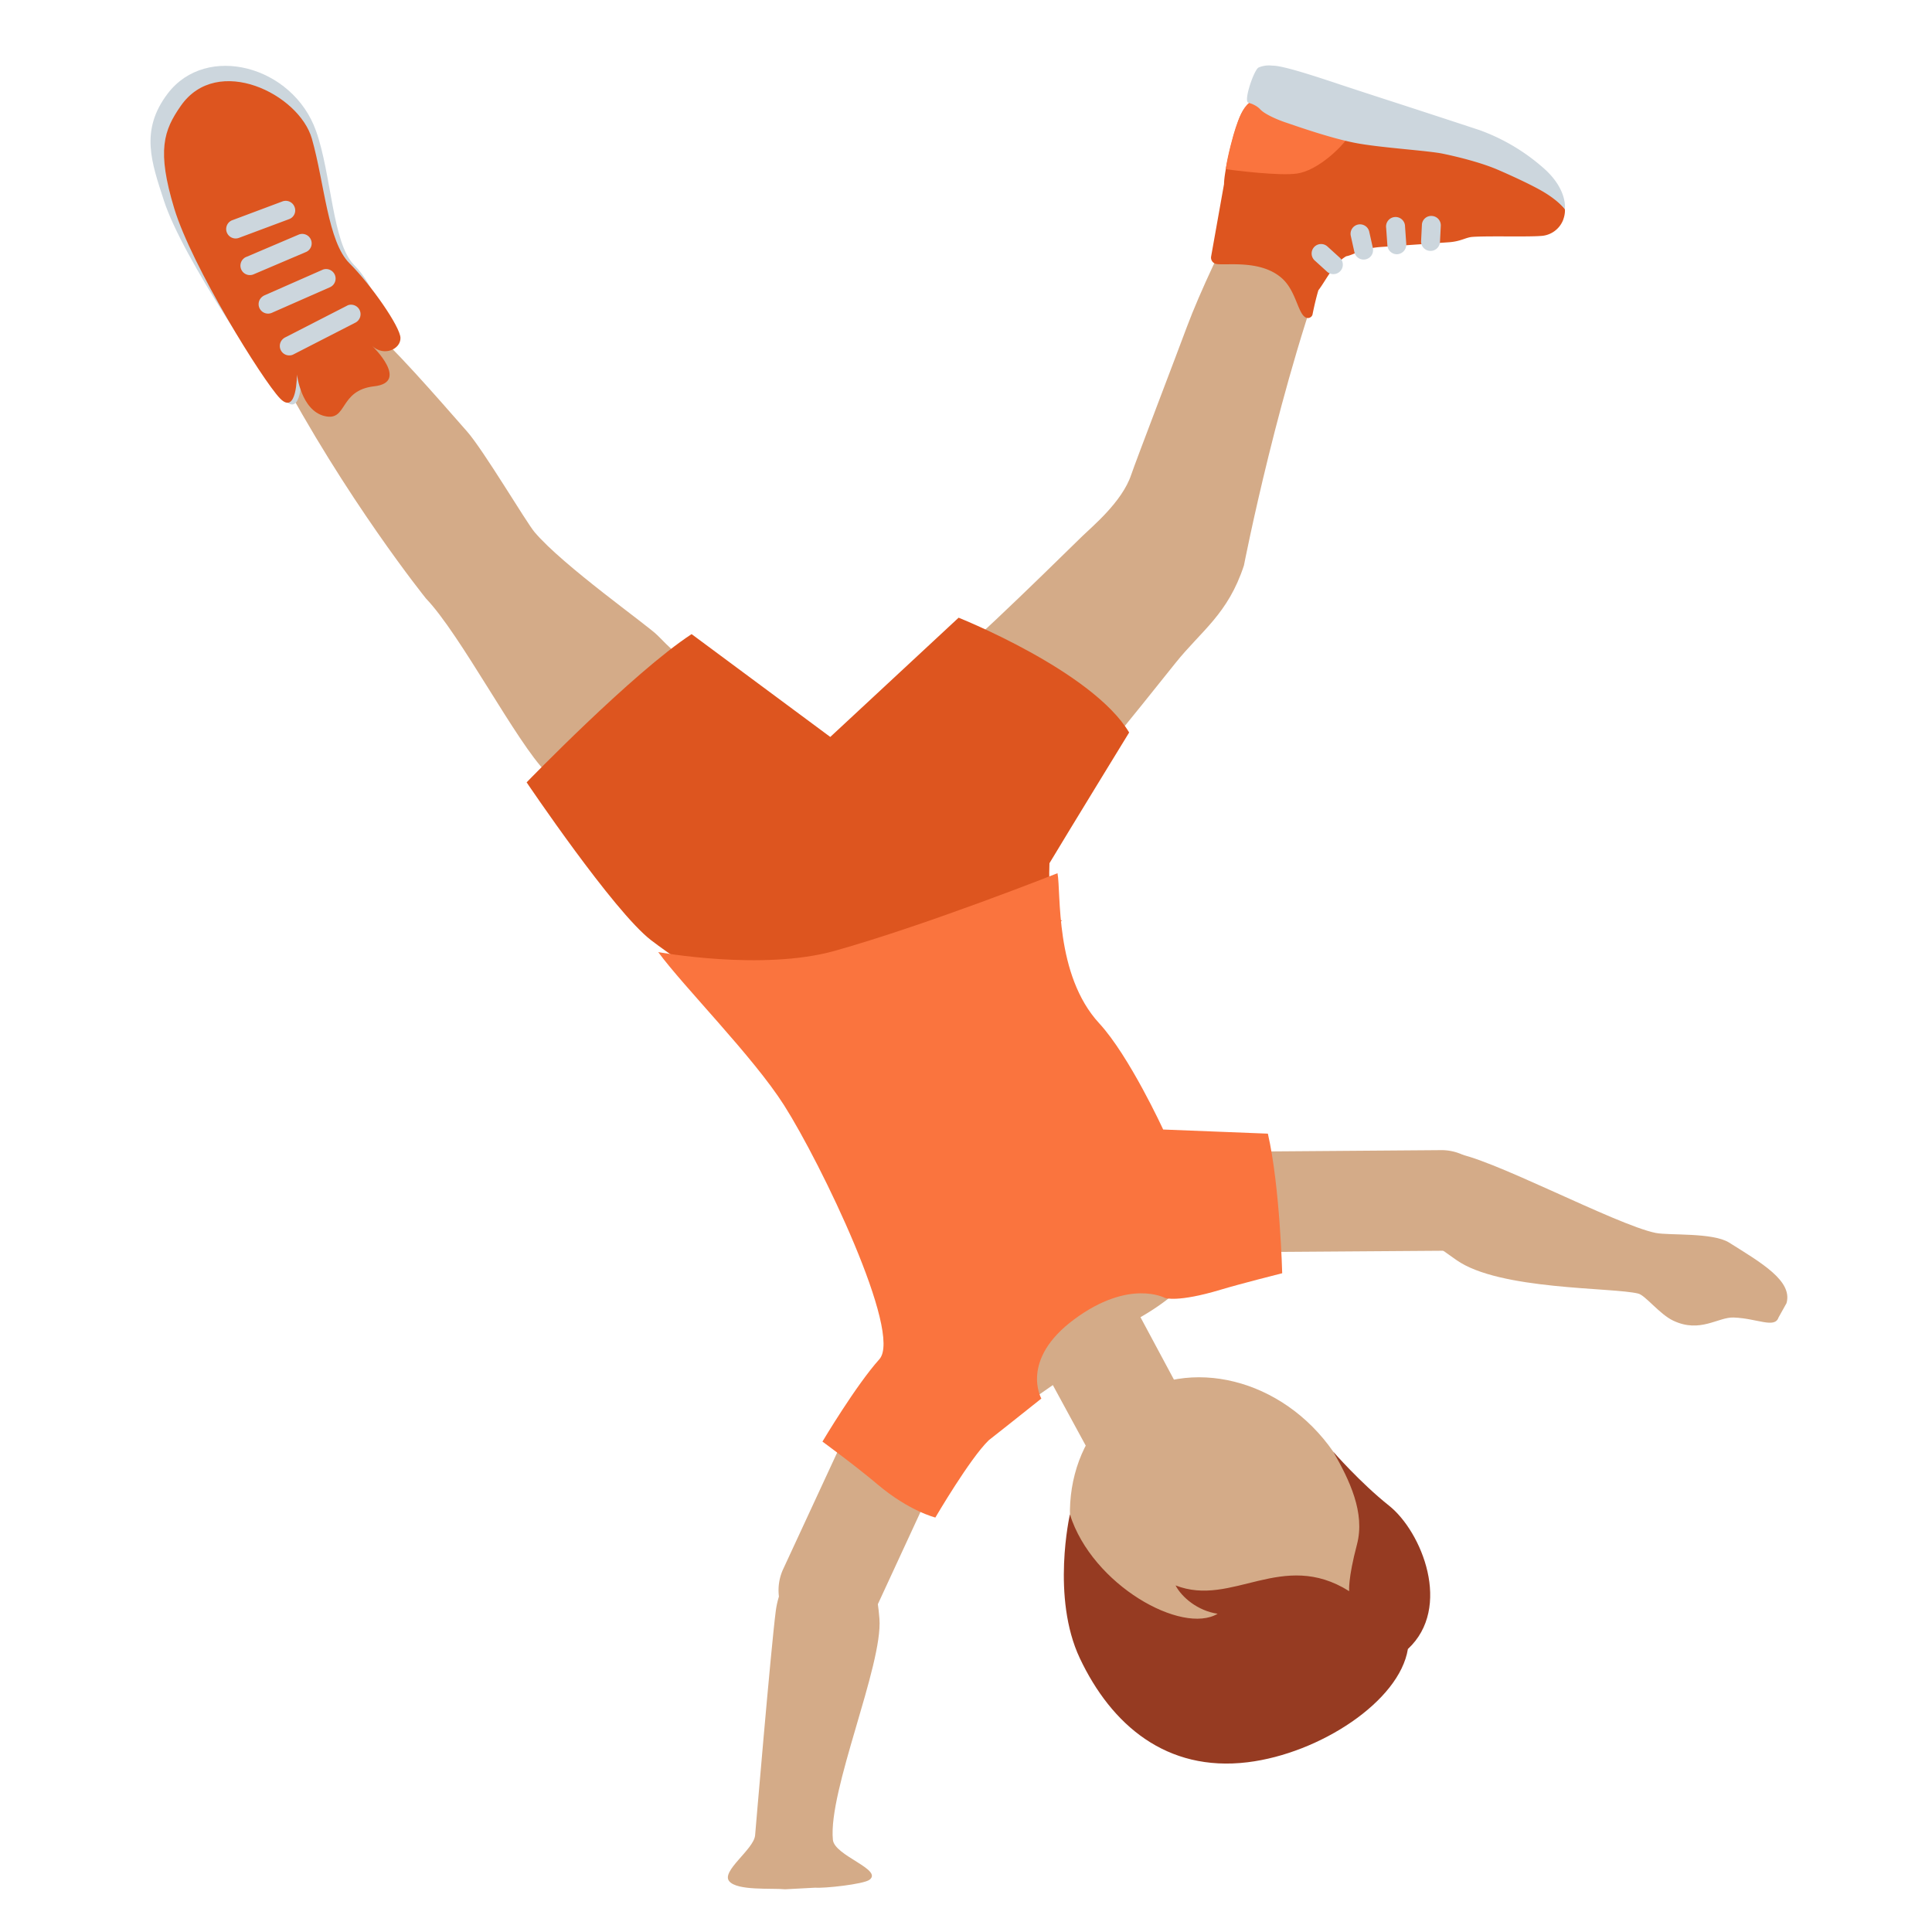 <svg xmlns="http://www.w3.org/2000/svg" width="3em" height="3em" viewBox="0 0 36 36"><path fill="#D4AB88" d="M20.533 30.046c-.945-1.361-.746-3.135.443-3.963c1.189-.826 2.922-.395 3.867.967c.946 1.359.747 3.134-.443 3.961s-2.922.395-3.867-.965"/><path fill="#D4AB88" d="m21.251 24.544l1.871 3.49c.264.486.082 1.127-.4 1.384a.993.993 0 0 1-1.354-.389l-1.75-3.22l-2.281 1.586l-.435-2.134c-.142-.22 5.374-2.71 5.745-3.124c0 0 .491 1.327-1.396 2.407"/><path fill="#D4AB88" d="m26.857 21.431l-4.341.033a.94.94 0 0 0-.931.943a.94.94 0 0 0 .945.93l4.342-.031a.94.94 0 0 0 .931-.944a.943.943 0 0 0-.946-.931"/><path fill="#D4AB88" d="M30.852 22.974c-.743-.149-3.178-1.455-3.772-1.485s-.799.189-.965.679c-.166.486.223.747 1.025 1.312c.802.564 2.911.505 3.386.624c.135.034.398.385.653.505c.505.238.833-.071 1.129-.059c.442.018.76.209.832 0l.149-.267c.119-.416-.471-.753-1.069-1.129c-.305-.192-1.118-.13-1.368-.18"/><path fill="#963B22" d="M24.843 27.05s.503.579 1.039 1.005c.612.487 1.183 1.901.352 2.672c-.157.975-1.644 1.946-2.986 2.11c-1.516.185-2.541-.699-3.126-1.936c-.538-1.137-.186-2.682-.186-2.682c.418 1.32 2.09 2.247 2.753 1.851c-.371-.054-.67-.308-.784-.528c1.054.413 1.987-.678 3.235.107c0 0-.027-.217.145-.87c.156-.591-.138-1.198-.442-1.729"/><path fill="#D4AB88" d="M21.078 8.847c-.168.504-.729.966-.91 1.143c-.822.803-2.415 2.375-3.194 2.938l2.622 2.15c.571-.547 1.504-1.719 2.309-2.726c.48-.6.976-.907 1.274-1.816c0 0 .668-3.441 1.67-6.022c.32-.825-1.304-1.405-1.67-.718c-.363.681-.824 1.654-1.063 2.295c-.162.439-.962 2.528-1.038 2.756"/><path fill="#DD551F" d="M23.011 2.446c-.055.164-.202.758-.203.984l-.24 1.347a.12.12 0 0 0 .099.142c.197.031.834-.084 1.226.272c.262.238.292.663.443.728a.09.09 0 0 0 .12-.054s.047-.246.11-.456c.13-.166.283-.5.519-.634c.14-.024.291-.151.66-.174c.219-.014 1.224-.085 1.224-.085c.255-.013.335-.093.472-.102c.282-.02 1.02.002 1.26-.017a.47.47 0 0 0 .423-.292c.048-.126.035-.208.035-.208s-.233-.403-1.596-.956c-.8-.324-4.189-1.074-4.189-1.074l-.127.1c-.126.1-.178.307-.236.479"/><path fill="#CCD6DD" d="M25.017 4.972a.176.176 0 0 1-.29.09l-.229-.208a.176.176 0 1 1 .237-.261l.229.208c.049.044.067.11.053.171"/><path fill="#FA743E" d="M25.098 2.587c-.133.188-.556.591-.925.646c-.332.05-1.174-.059-1.334-.08c.036-.26.144-.649.185-.772c.055-.162.131-.375.255-.467c.013-.009 1.365.52 1.819.673"/><path fill="#CCD6DD" d="M23.26 1.913s.14.035.221.123c.081.089.308.19.481.248s.82.288 1.291.379s1.349.142 1.633.201s.72.167 1.031.302s.585.266.751.357c.215.116.382.245.491.374c0 0 .061-.375-.419-.784a3.7 3.7 0 0 0-1.158-.684c-.03-.011-1.085-.357-1.613-.528c-.386-.124-1.002-.327-1.002-.327c-.728-.245-1.103-.35-1.253-.351c-.027 0-.133-.02-.261.035c-.084.035-.286.624-.193.655m2.321 2.786a.176.176 0 0 1-.344-.002l-.067-.302a.176.176 0 1 1 .344-.077l.067.302a.2.2 0 0 1 0 .079m.618-.098a.18.18 0 0 1-.159.136a.177.177 0 0 1-.188-.164l-.023-.326a.177.177 0 1 1 .352-.025l.023.326a.2.2 0 0 1-.005.053m.628-.061a.175.175 0 0 1-.18.135a.175.175 0 0 1-.167-.185l.015-.299a.173.173 0 0 1 .185-.167a.175.175 0 0 1 .167.185l-.015.299z"/><path fill="#D4AB88" d="M9.959 9.913c.528.627 2.12 1.746 2.296 1.929c.858.887 1.814 1.427 2.462 2.275l-2.361 2.434c-.63-.478-1.263-1.252-2.178-2.161c-.545-.541-1.597-2.568-2.24-3.237c0 0-1.501-1.862-2.791-4.312c-.412-.784.992-1.416 1.578-.904c.627.548 1.394 1.44 1.978 2.103c.308.35 1.101 1.689 1.256 1.873"/><path fill="#CCD6DD" d="M3.126 1.742c.72-.945 2.329-.518 2.762.695c.291.816.305 2.096.709 2.499c.403.404.557 1.034.564 1.244s-.226.356-.443.153c0 0 .587.633-.079.709s-.213.506-.649.398c-.436-.109-.371-.43-.371-.43s.003.777-.318.443c-.321-.335-1.899-2.64-2.247-3.716c-.228-.706-.453-1.306.072-1.995"/><path fill="#DD551F" d="M3.37 1.971c.68-.974 2.206-.218 2.442.615s.295 1.916.699 2.319s.945 1.181.951 1.391s-.308.354-.525.151c0 0 .702.676.036.751s-.492.662-.928.554s-.512-.774-.512-.774s.003.777-.318.443c-.321-.335-1.64-2.454-1.968-3.536s-.197-1.456.123-1.914"/><path fill="#CCD6DD" d="M5.26 6.328a.176.176 0 0 0 .198.281l1.16-.595a.177.177 0 0 0-.134-.327l-1.16.595a.2.2 0 0 0-.064.046m-.395-.779a.176.176 0 0 0 .198.281l1.09-.48a.177.177 0 0 0-.134-.327l-1.09.48a.2.2 0 0 0-.064.046m-.318-.737a.176.176 0 0 0 .173.302l.974-.415a.175.175 0 0 0 .101-.229a.175.175 0 0 0-.228-.099l-.974.415a.14.14 0 0 0-.046.026m-.244-.697a.176.176 0 0 0 .145.319l.934-.349a.173.173 0 0 0 .108-.225a.176.176 0 0 0-.224-.108l-.934.35q-.016.005-.029.013"/><path fill="#DD551F" d="M14.549 19.12s-1.718-1.063-2.419-1.602c-.699-.539-2.317-2.94-2.317-2.94s1.985-2.051 3.074-2.762l2.584 1.916l2.391-2.222s2.49.991 3.178 2.139c0 0-1.129 1.842-1.485 2.436c-.017.458.008 1.039.238 1.069z"/><path fill="#D4AB88" d="m14.593 29.239l1.825-3.94a.94.94 0 0 1 1.242-.458a.94.94 0 0 1 .457 1.245l-1.822 3.941a.94.94 0 0 1-1.245.457a.94.94 0 0 1-.457-1.245"/><path fill="#D4AB88" d="M14.07 34.202s.297-3.515.386-4.188s.599-1.197 1.114-1.146c.511.049.75.431.817 1.294s-.959 3.206-.867 4.121c.03.297.934.551.683.743c-.111.085-.853.163-1.01.148l-.564.03c-.252-.025-.888.031-1.04-.149c-.158-.187.454-.592.481-.853"/><path fill="#FA743E" d="M18.425 26.836s.568-.446.979-.776c0 0-.409-.721.615-1.478c1.025-.758 1.688-.397 1.688-.397s.231.09 1.038-.153c.383-.115 1.147-.307 1.147-.307s-.041-1.617-.267-2.601l-1.951-.077s-.631-1.372-1.191-1.978c-.834-.904-.709-2.434-.778-2.798c0 0-2.408.956-4.149 1.446c-1.348.38-3.291.024-3.291.024c.481.655 1.768 1.946 2.346 2.855c.687 1.081 2.212 4.245 1.775 4.731c-.438.487-1.061 1.535-1.061 1.535s.615.449 1.032.802c.584.493 1.072.613 1.072.613s.644-1.102.996-1.441"/></svg>